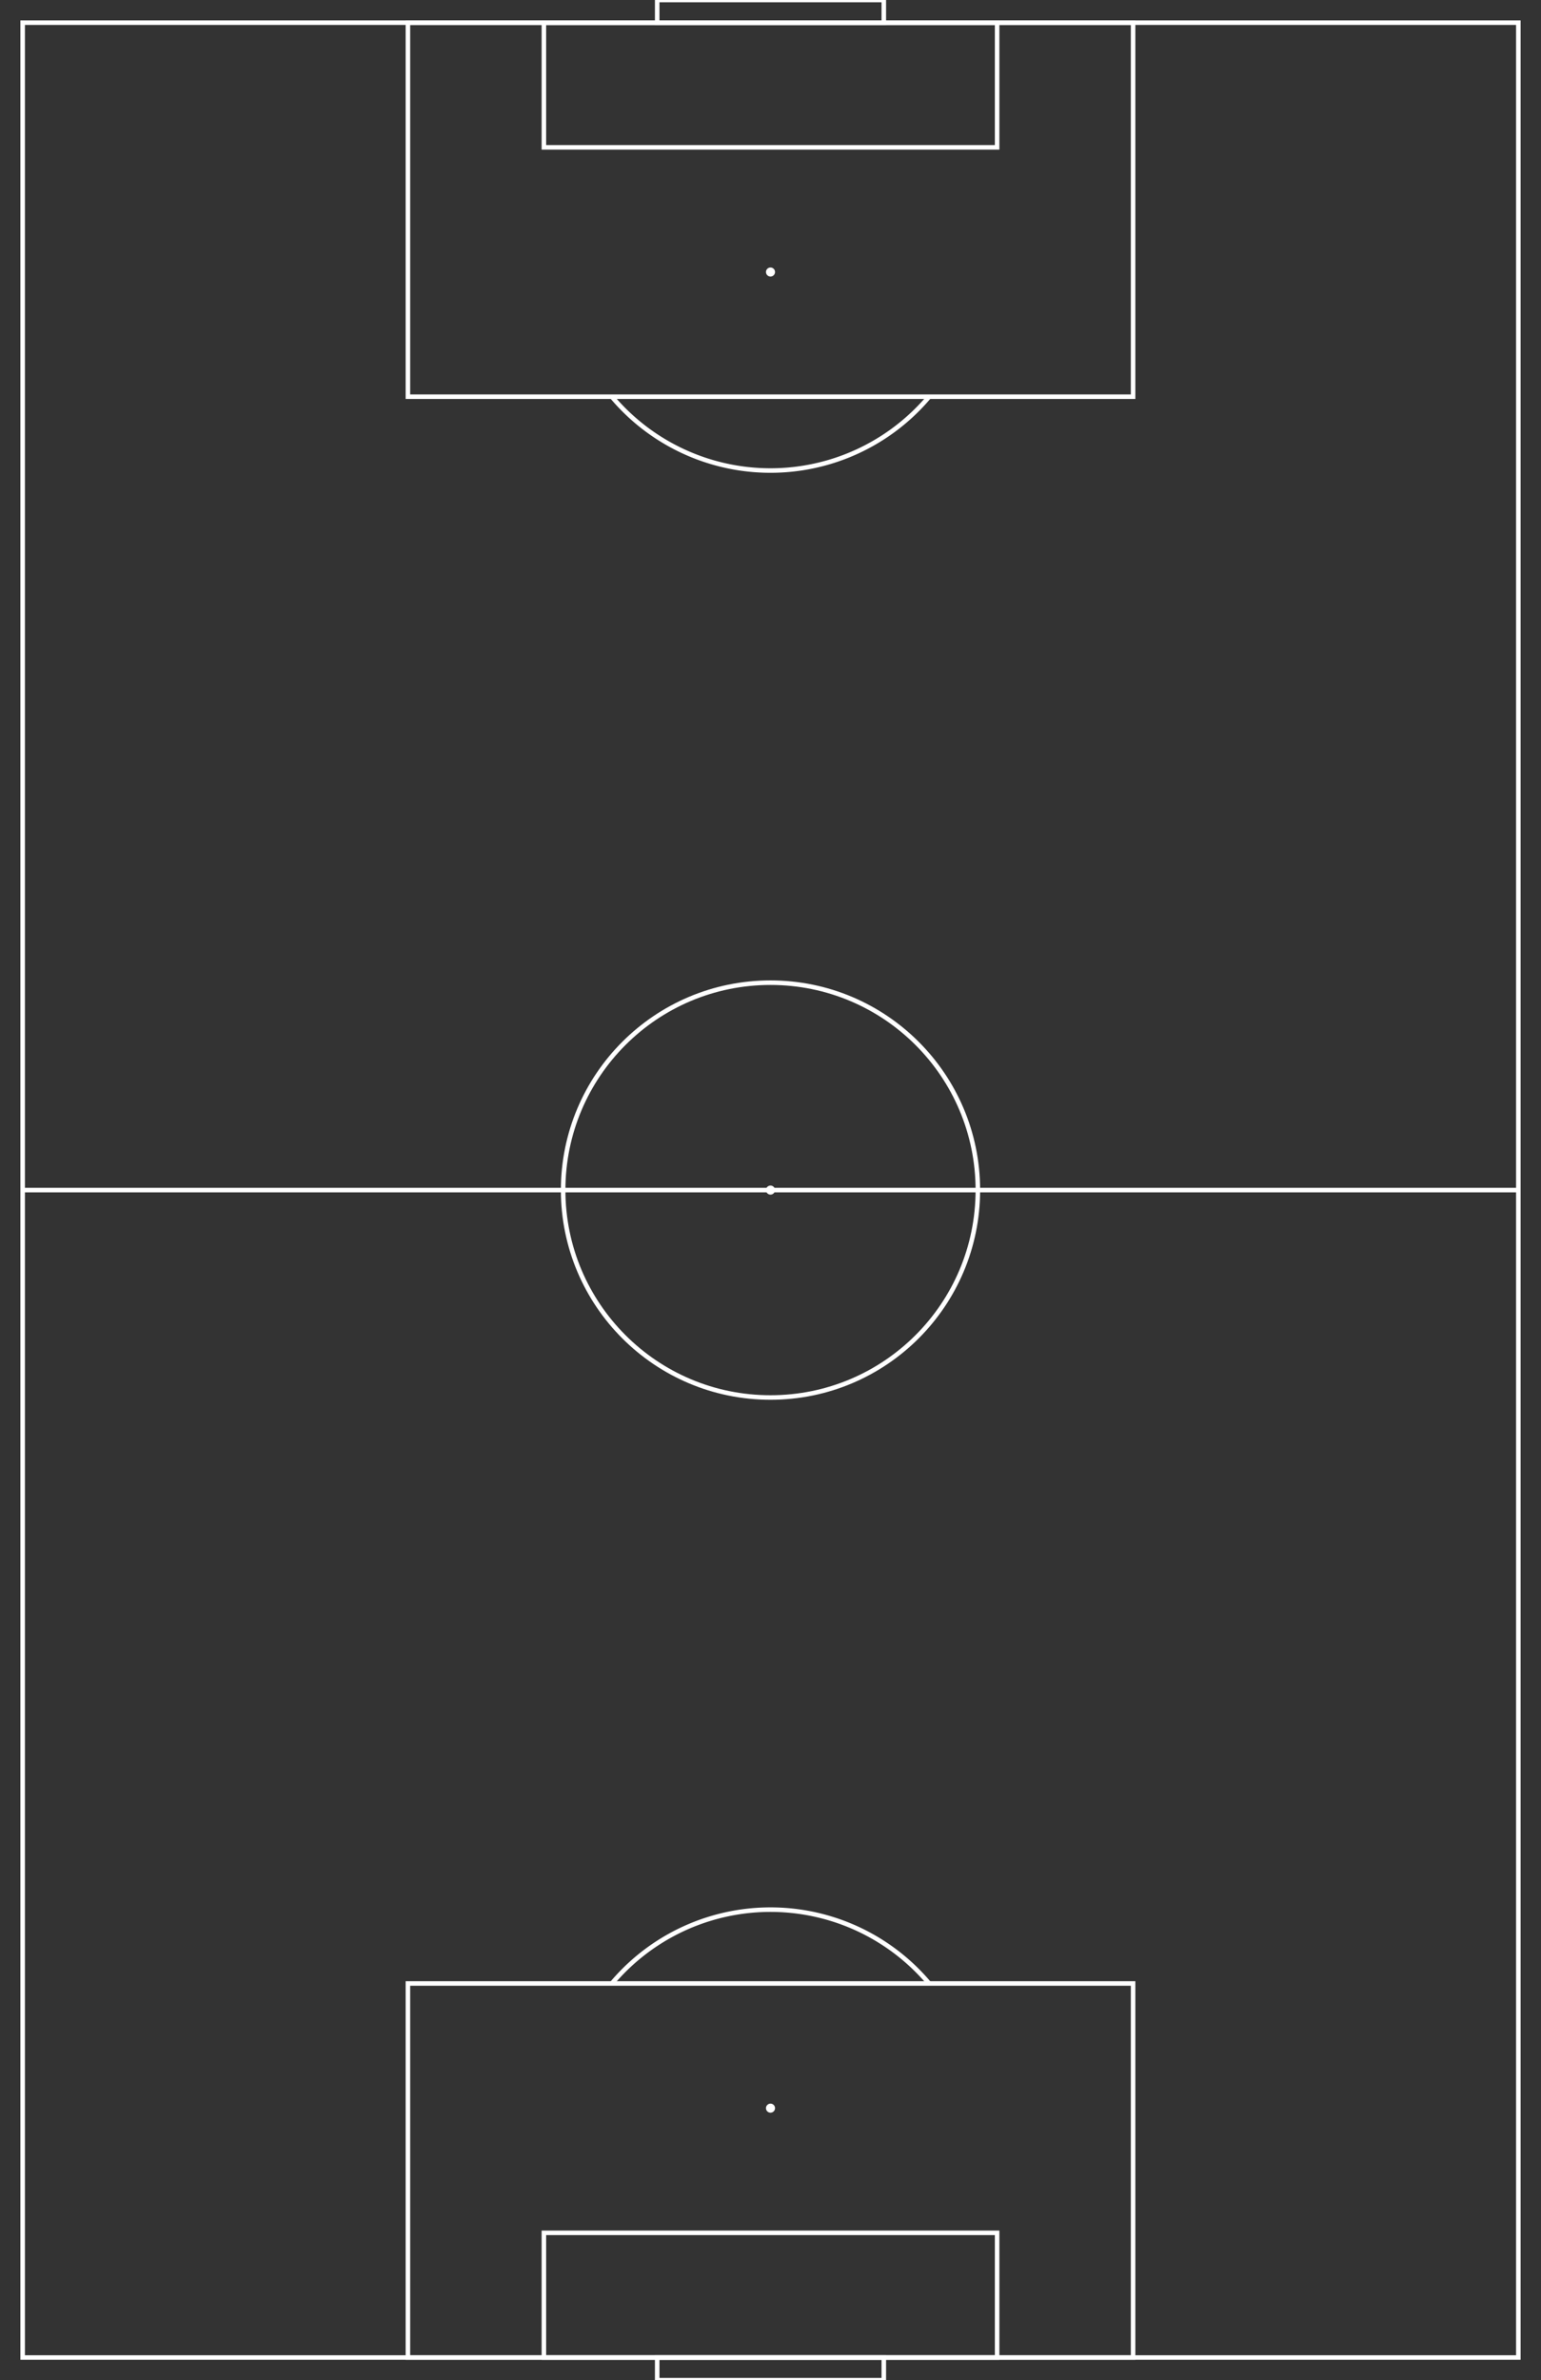 <svg xmlns="http://www.w3.org/2000/svg" viewBox="0 0 680 1050">
  <rect x="0" y="0" width="680" height="1050" fill="#333333" stroke="none"/>
  <!-- Main outline -->
  <rect x="10" y="10" width="660" height="1030" stroke="white" stroke-width="2" fill="none"/>
  
  <!-- Center line and circle -->
  <line x1="10" y1="525" x2="670" y2="525" stroke="white" stroke-width="2"/>
  <circle cx="340" cy="525" r="91.5" stroke="white" stroke-width="2" fill="none"/>
  <circle cx="340" cy="525" r="2" fill="white"/>
  
  <!-- Top penalty area and goal area -->
  <rect x="180" y="10" width="320" height="165" stroke="white" stroke-width="2" fill="none"/>
  <rect x="240" y="10" width="200" height="55" stroke="white" stroke-width="2" fill="none"/>
  
  <!-- Top penalty spot and arc -->
  <circle cx="340" cy="120" r="2" fill="white"/>
  <path d="M 270,175 A 91.5,91.5 0 0,0 410,175" stroke="white" stroke-width="2" fill="none"/>
  
  <!-- Bottom penalty area and goal area -->
  <rect x="180" y="875" width="320" height="165" stroke="white" stroke-width="2" fill="none"/>
  <rect x="240" y="985" width="200" height="55" stroke="white" stroke-width="2" fill="none"/>
  
  <!-- Bottom penalty spot and arc -->
  <circle cx="340" cy="930" r="2" fill="white"/>
  <path d="M 270,875 A 91.5,91.5 0 0,1 410,875" stroke="white" stroke-width="2" fill="none"/>

  <!-- Goals -->
  <rect x="290" y="0" width="100" height="10" stroke="white" stroke-width="2" fill="none"/>
  <rect x="290" y="1040" width="100" height="10" stroke="white" stroke-width="2" fill="none"/>
</svg>